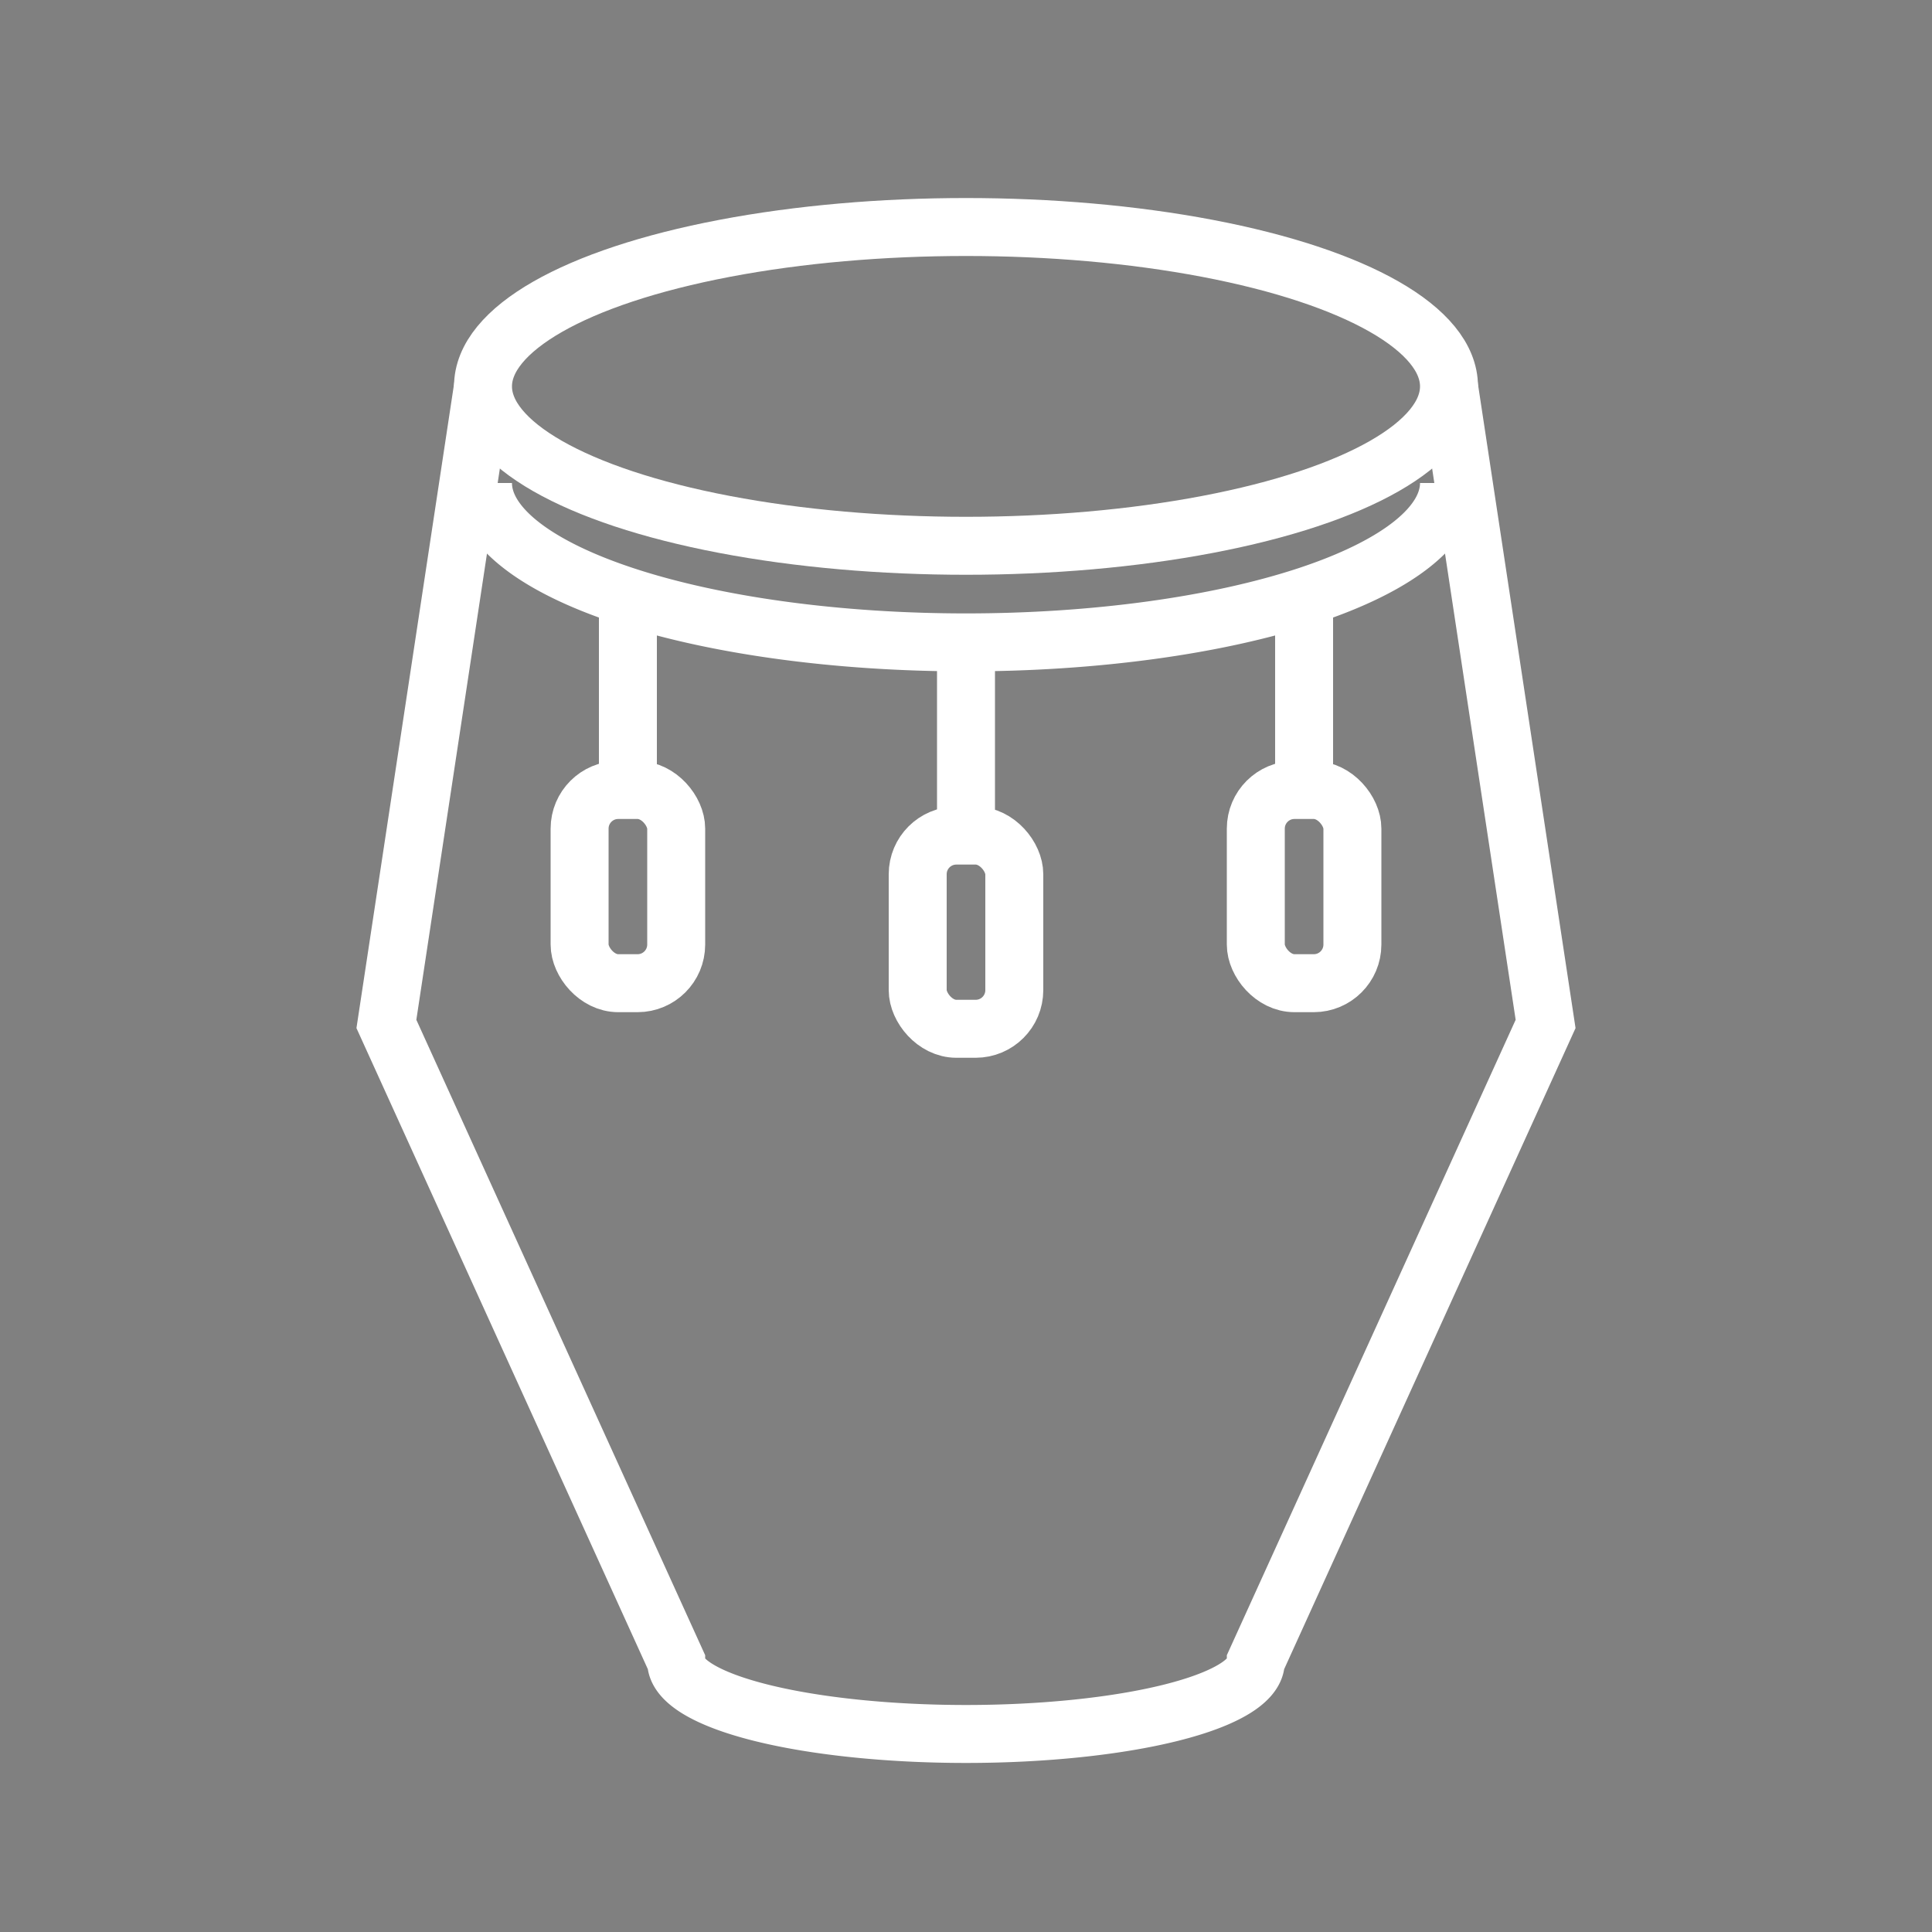 <?xml version="1.0"?>
<!DOCTYPE svg PUBLIC "-//W3C//DTD SVG 1.1//EN" 
    "http://www.w3.org/Graphics/SVG/1.1/DTD/svg11.dtd">

<svg xmlns="http://www.w3.org/2000/svg" version="1.1" 
    width="100" height="100">
    <rect width="100%" height="100%" fill="#808080" stroke="none"/>
    <path d="M25 20 l-5 33 l15 33 A15 3.75,0 0 0 65 86 l15 -33 l-5 -33" stroke="white" stroke-width="3" fill="none"/>
    <path d="M25 25 A25 8.25, 0 1 0 75 25" stroke="white" stroke-width="3" fill="none"/>
    <ellipse cx="50" cy="20" rx="25" ry="8.25" stroke="white" stroke-width="3" fill="none"/>
    <path d="M50 33.25 v10" stroke="white" stroke-width="3" />
    <rect x="47.5" y="43.25" rx="2" ry="2" width="5" height="10" stroke="white" stroke-width="3" fill="none" />
    <path d="M32.5 30.89 v10" stroke="white" stroke-width="3" />
    <rect x="30" y="40.89" rx="2" ry="2" width="5" height="10" stroke="white" stroke-width="3" fill="none" />
    <path d="M67.5 30.89 v10" stroke="white" stroke-width="3" />
    <rect x="65" y="40.89" rx="2" ry="2" width="5" height="10" stroke="white" stroke-width="3" fill="none" />
</svg>